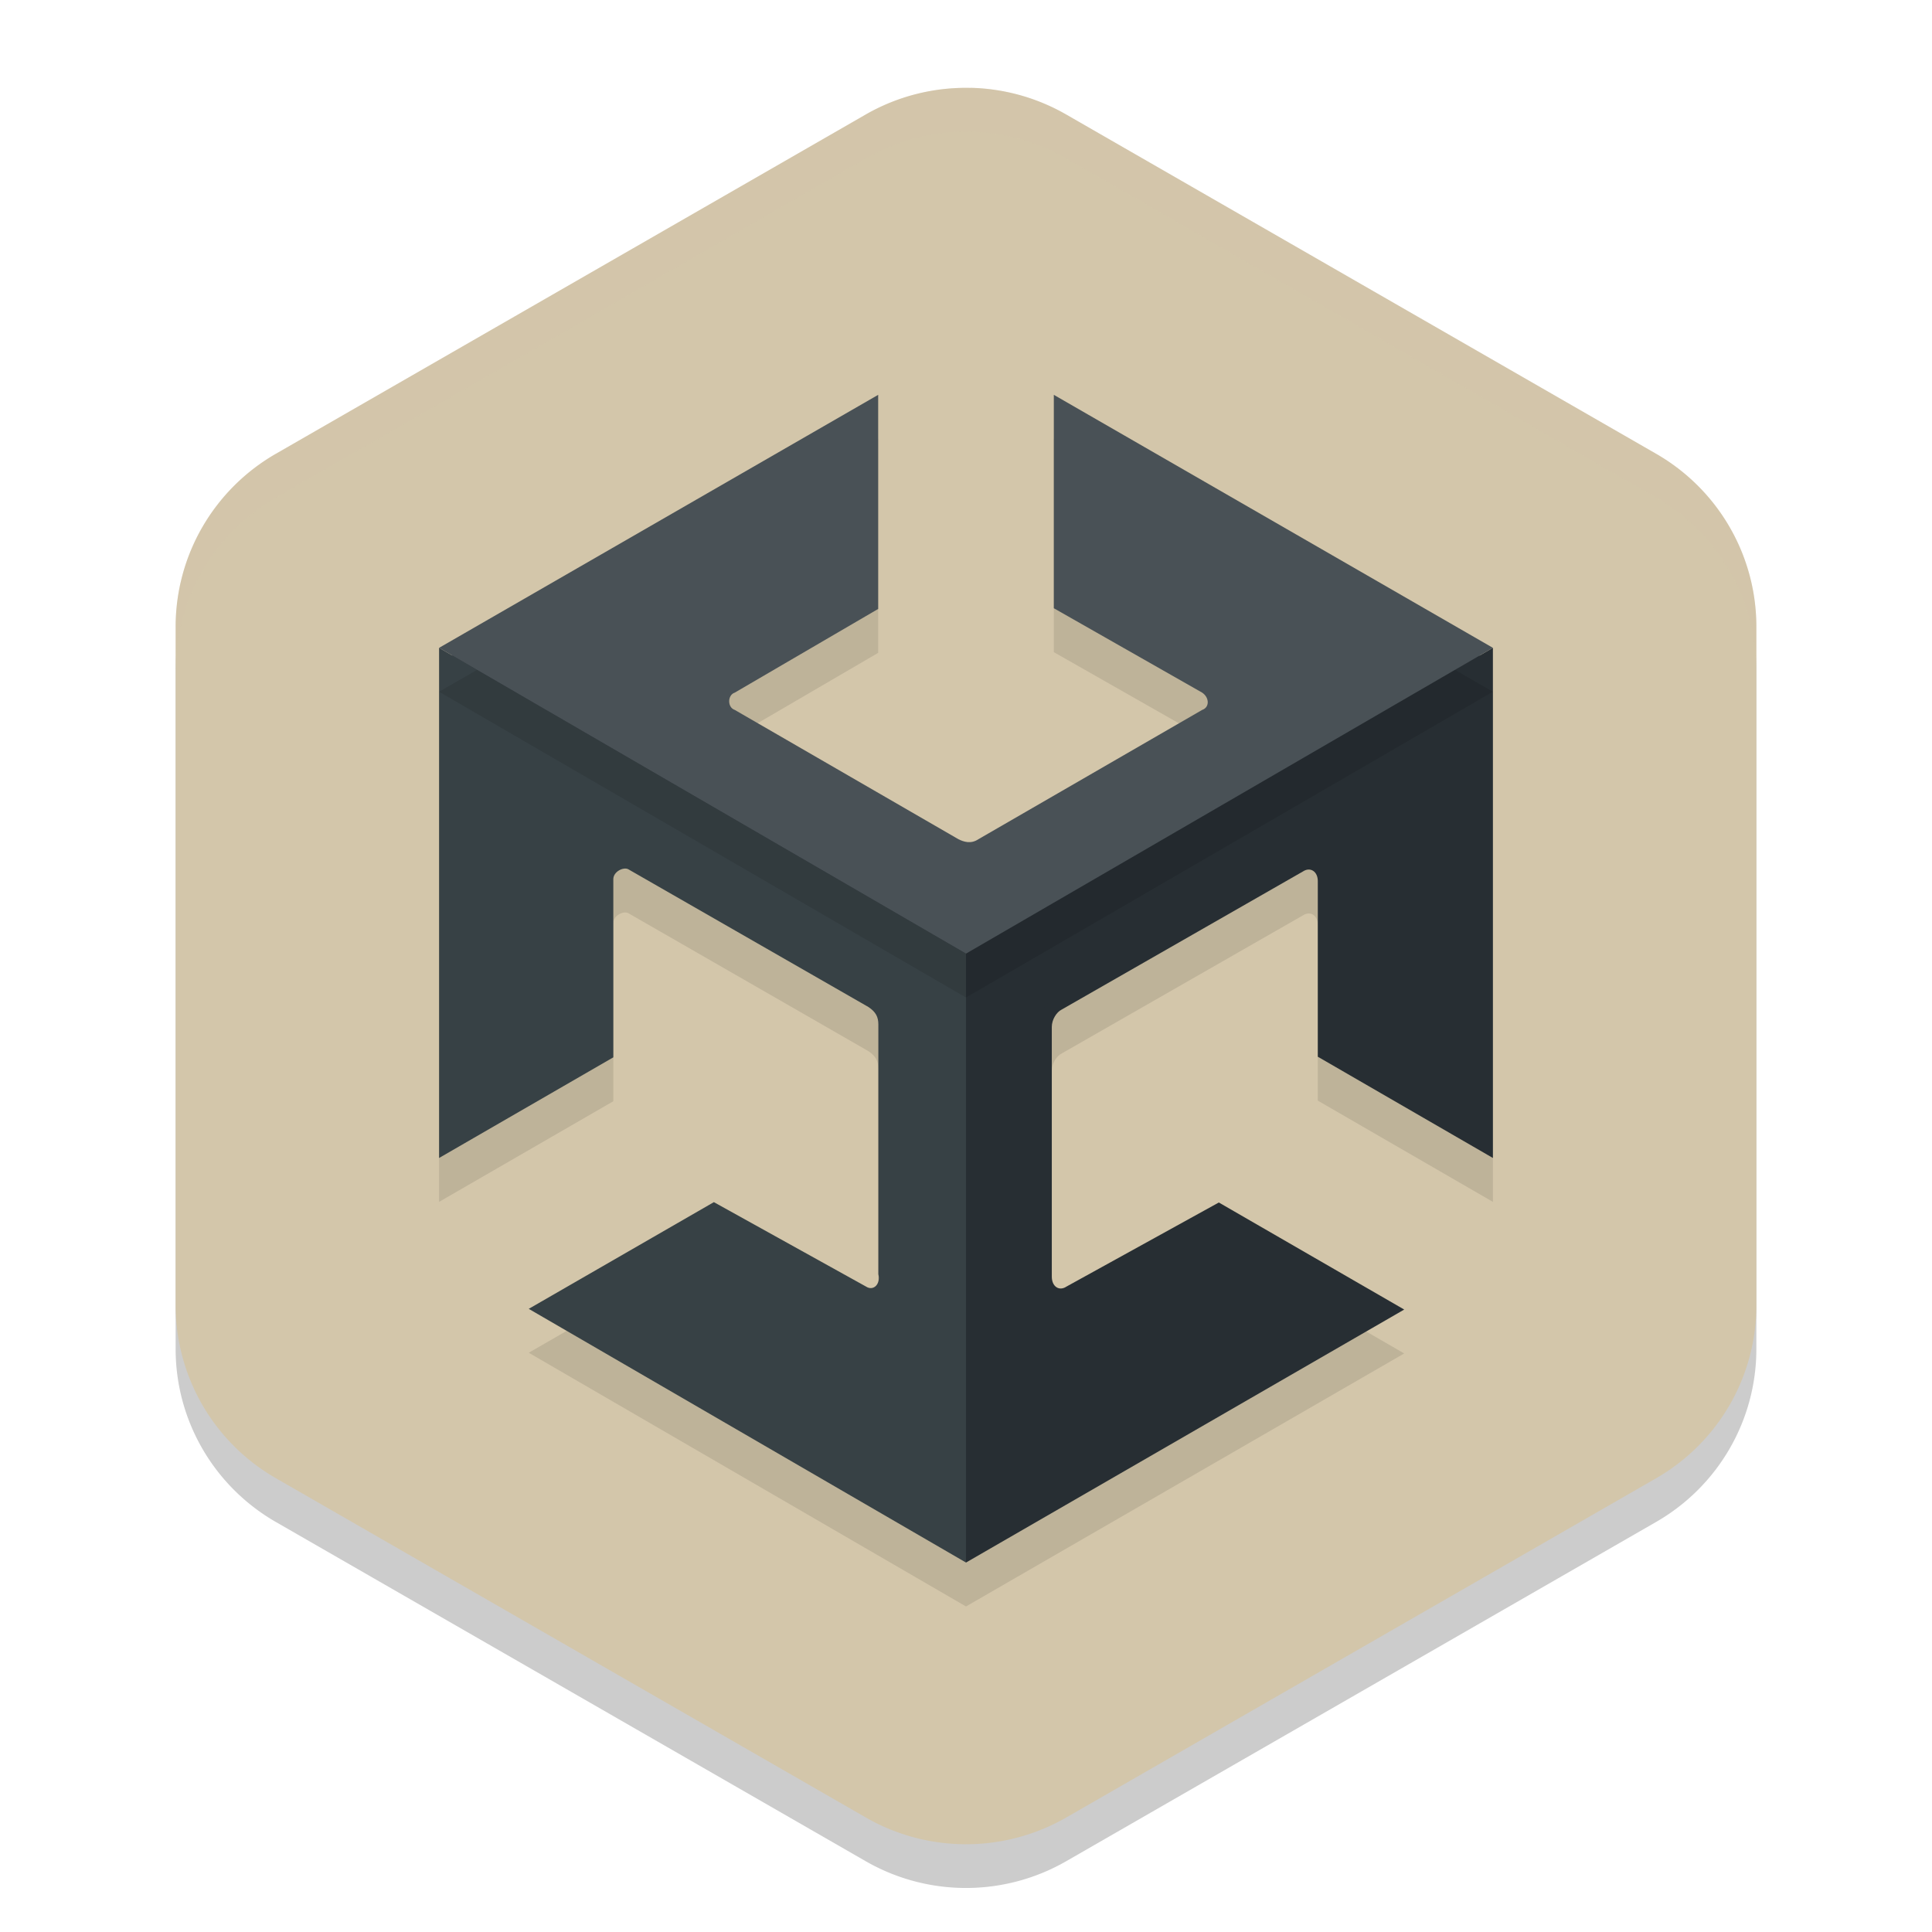 <svg xmlns="http://www.w3.org/2000/svg" width="22" height="22" version="1">
 <path style="opacity:0.2" d="m 11.054,1.5 a 2.283,2.274 0 0 0 -1.196,0.303 l -6.717,3.863 A 2.283,2.274 0 0 0 2,7.636 v 7.726 a 2.283,2.274 0 0 0 1.141,1.969 l 6.717,3.863 a 2.283,2.274 0 0 0 2.283,0 l 6.717,-3.863 A 2.283,2.274 0 0 0 20,15.363 V 7.636 a 2.283,2.274 0 0 0 -1.142,-1.97 l -6.717,-3.863 a 2.283,2.274 0 0 0 -1.088,-0.303 z"/>
 <path style="fill:#d3c6aa" d="m 11.054,1 v 9.75e-4 A 2.283,2.274 0 0 0 9.858,1.304 L 3.142,5.167 A 2.283,2.274 0 0 0 2,7.137 v 7.727 a 2.283,2.274 0 0 0 1.142,1.969 l 6.717,3.863 a 2.283,2.274 0 0 0 2.283,0 l 6.717,-3.863 A 2.283,2.274 0 0 0 20,14.863 V 7.137 a 2.283,2.274 0 0 0 -1.142,-1.97 l -6.717,-3.863 a 2.283,2.274 0 0 0 -1.088,-0.304 z"/>
 <path style="opacity:0.1" d="M 17,7.877 11,11.46 V 18.293 l 4.99,-2.881 -2.111,-1.219 -1.734,0.957 c -0.085,0.057 -0.168,-7.5e-5 -0.168,-0.113 v -2.843 c 0,-0.085 0.055,-0.169 0.111,-0.197 l 2.748,-1.573 c 0.085,-0.057 0.172,9.6e-5 0.17,0.113 v 1.996 L 17,13.686 Z"/>
 <path style="fill:#272e33" d="m 17,7.377 -6,3.482 v 6.934 l 4.99,-2.881 -2.111,-1.219 -1.734,0.957 c -0.085,0.057 -0.168,-7.5e-5 -0.168,-0.113 V 11.694 c 0,-0.085 0.055,-0.169 0.111,-0.197 l 2.748,-1.573 c 0.085,-0.057 0.172,9.6e-5 0.17,0.113 v 1.996 L 17,13.186 Z"/>
 <path style="fill:#272e33" d="M 9.85,4.756 5.15,7.463 v 5.463 l 1.684,-0.973 v -1.943 c 0,-0.109 0.069,-0.188 0.137,-0.229 0.068,-0.041 0.15,-0.07 0.25,-0.02 l 0.004,0.002 2.744,1.576 0.004,0.002 c 0.111,0.074 0.18,0.205 0.18,0.324 v 2.836 0.008 c 0.012,0.088 -0.009,0.177 -0.072,0.24 -0.072,0.072 -0.211,0.084 -0.301,0.025 L 8.131,13.861 6.32,14.904 11,17.619 l 4.689,-2.707 -1.812,-1.047 -1.648,0.91 h -0.002 c -0.08,0.053 -0.199,0.062 -0.281,0.006 -0.083,-0.056 -0.119,-0.151 -0.119,-0.244 V 11.693 c 0,-0.149 0.067,-0.268 0.195,-0.332 l 2.73,-1.562 c 0.081,-0.054 0.202,-0.063 0.285,-0.008 0.083,0.055 0.121,0.154 0.119,0.25 v 1.906 l 1.693,0.979 V 7.463 L 12.15,4.756 v 2.082 l 1.617,0.922 0.006,0.002 c 0.081,0.054 0.129,0.141 0.129,0.234 0,0.084 -0.055,0.175 -0.139,0.217 l -2.543,1.469 c -0.141,0.091 -0.299,0.046 -0.371,0.01 l -0.004,-0.002 L 8.293,8.213 C 8.097,8.12 8.104,7.816 8.32,7.744 L 8.291,7.758 9.85,6.848 Z"/>
 <path style="opacity:0.1" d="m 5,7.877 v 5.809 l 1.984,-1.146 v -2.029 c 0,-0.085 0.114,-0.142 0.17,-0.113 l 2.734,1.571 c 0.085,0.057 0.113,0.114 0.113,0.199 v 2.843 c 0.028,0.113 -0.056,0.197 -0.141,0.141 L 8.129,14.189 6.021,15.404 11,18.293 v -6.833 z"/>
 <path style="fill:#374145" d="m 5,7.377 v 5.809 l 1.984,-1.146 v -2.029 c 0,-0.085 0.114,-0.142 0.17,-0.113 L 9.889,11.467 c 0.085,0.057 0.113,0.114 0.113,0.199 v 2.843 c 0.028,0.113 -0.056,0.197 -0.141,0.141 L 8.129,13.689 6.021,14.904 11,17.793 v -6.934 z"/>
 <path style="opacity:0.2;fill:#d3c6aa" d="m 11.053,1.001 a 2.283,2.274 0 0 0 -1.195,0.303 l -6.717,3.863 A 2.283,2.274 0 0 0 2,7.137 v 0.5 a 2.283,2.274 0 0 1 1.142,-1.97 l 6.717,-3.863 a 2.283,2.274 0 0 1 1.195,-0.303 2.283,2.274 0 0 1 1.088,0.303 l 6.717,3.863 A 2.283,2.274 0 0 1 20,7.637 v -0.5 a 2.283,2.274 0 0 0 -1.141,-1.97 l -6.717,-3.863 a 2.283,2.274 0 0 0 -1.088,-0.303 z"/>
 <path style="opacity:0.1" d="M 10,4.996 5,7.877 11,11.359 17,7.877 12,4.996 v 2.43 l 1.689,0.961 c 0.085,0.057 0.085,0.169 0,0.197 l -2.549,1.473 c -0.085,0.057 -0.168,0.028 -0.225,0 L 8.367,8.584 c -0.085,-0.028 -0.085,-0.169 0,-0.197 L 10,7.434 Z"/>
 <path style="fill:#495156" d="M 10,4.496 5,7.377 11,10.859 17,7.377 12,4.496 v 2.43 l 1.689,0.961 c 0.085,0.057 0.085,0.169 0,0.197 l -2.549,1.473 c -0.085,0.057 -0.168,0.028 -0.225,0 L 8.367,8.084 c -0.085,-0.028 -0.085,-0.169 0,-0.197 L 10,6.934 Z"/>
</svg>
